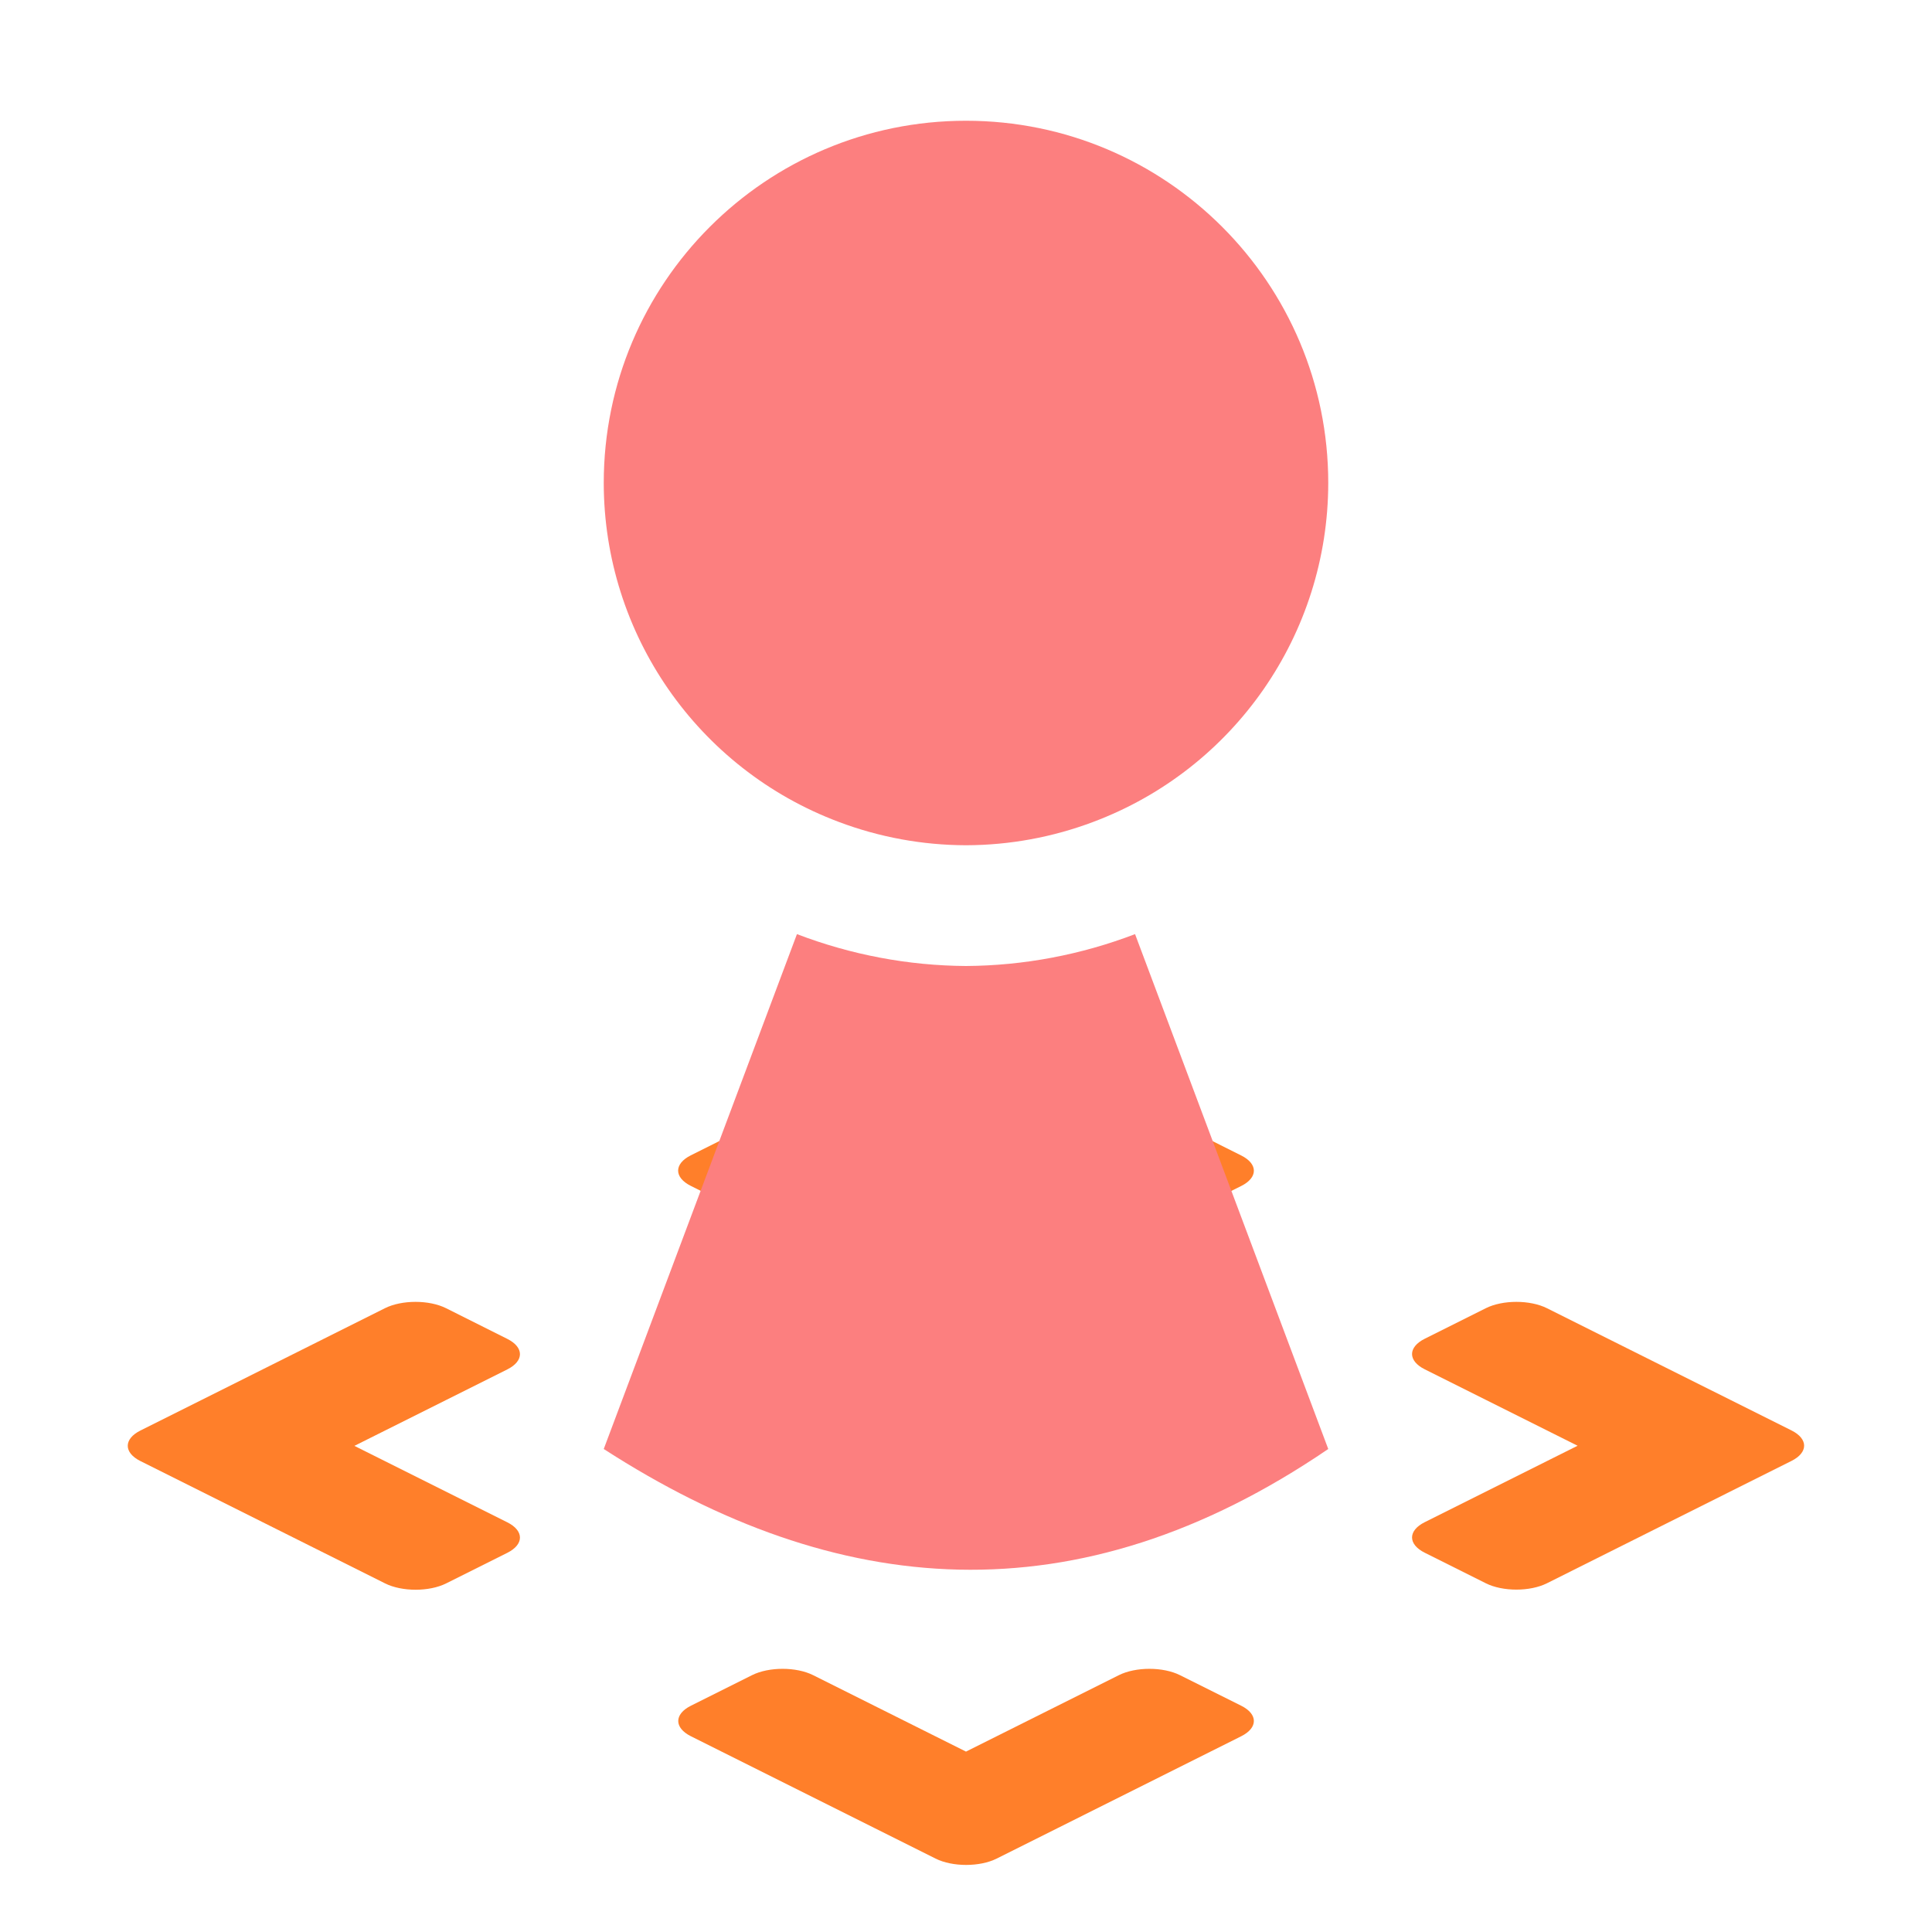 <?xml version="1.0" encoding="UTF-8" standalone="no"?>
<!-- Created with Inkscape (http://www.inkscape.org/) -->

<svg
   width="16"
   height="16"
   viewBox="0 0 16 16"
   version="1.1"
   id="svg1"
   inkscape:version="1.3.2 (091e20ef0f, 2023-11-25, custom)"
   sodipodi:docname="PlayerSpawn2&quot;D.svg"
   xmlns:inkscape="http://www.inkscape.org/namespaces/inkscape"
   xmlns:sodipodi="http://sodipodi.sourceforge.net/DTD/sodipodi-0.dtd"
   xmlns="http://www.w3.org/2000/svg"
   xmlns:svg="http://www.w3.org/2000/svg">
  <sodipodi:namedview
     id="namedview1"
     pagecolor="#505050"
     bordercolor="#eeeeee"
     borderopacity="1"
     inkscape:showpageshadow="0"
     inkscape:pageopacity="0"
     inkscape:pagecheckerboard="0"
     inkscape:deskcolor="#505050"
     inkscape:document-units="px"
     showgrid="true"
     inkscape:zoom="45.254834"
     inkscape:cx="6.7617086"
     inkscape:cy="8.6841552"
     inkscape:window-width="948"
     inkscape:window-height="996"
     inkscape:window-x="8"
     inkscape:window-y="40"
     inkscape:window-maximized="0"
     inkscape:current-layer="layer1">
    <inkscape:grid
       id="grid1"
       units="px"
       originx="0"
       originy="0"
       spacingx="1"
       spacingy="1"
       empcolor="#737373"
       empopacity="0.439"
       color="#737373"
       opacity="0.149"
       empspacing="4"
       dotted="false"
       gridanglex="30"
       gridanglez="30"
       visible="true" />
  </sodipodi:namedview>
  <defs
     id="defs1" />
  <g
     inkscape:label="Layer 1"
     inkscape:groupmode="layer"
     id="layer1">
    <path
       id="rect8"
       style="fill:#ff7f2a;stroke-width:0.506;stroke-linejoin:round"
       d="m 8.253,8.555 c -0.14,-0.07 -0.366,-0.07 -0.506,0 L 7.24,8.809 5.721,9.568 c -0.14,0.07 -0.14,0.183 0,0.253 l 0.506,0.253 c 0.14,0.07 0.366,0.07 0.506,0 L 8,9.442 9.266,10.075 c 0.14,0.07 0.366,0.07 0.506,0 L 10.279,9.822 c 0.14,-0.07 0.14,-0.183 0,-0.253 L 8.76,8.809 Z m 4.558,2.279 c -0.14,-0.07 -0.366,-0.07 -0.506,0 l -0.506,0.253 c -0.14,0.07 -0.14,0.183 0,0.253 l 1.266,0.633 -1.266,0.633 c -0.14,0.07 -0.14,0.183 -1e-6,0.253 l 0.506,0.253 c 0.14,0.07 0.366,0.07 0.506,0 l 1.519,-0.76 0.506,-0.253 c 0.14,-0.07 0.14,-0.183 0,-0.253 z m -9.117,0 c -0.14,-0.07 -0.366,-0.07 -0.506,0 l -1.519,0.76 -0.506,0.253 c -0.14,0.07 -0.14,0.183 3e-7,0.253 l 2.026,1.013 c 0.14,0.07 0.366,0.07 0.506,0 l 0.506,-0.253 c 0.14,-0.07 0.14,-0.183 -3e-7,-0.253 L 2.935,11.974 4.201,11.341 c 0.14,-0.07 0.14,-0.183 -1e-7,-0.253 z m 6.078,3.039 c -0.14,-0.07 -0.366,-0.07 -0.506,0 L 8,14.506 6.734,13.873 c -0.14,-0.07 -0.366,-0.07 -0.506,0 l -0.506,0.253 c -0.14,0.07 -0.14,0.183 2e-7,0.253 l 2.026,1.013 c 0.14,0.07 0.366,0.07 0.506,0 l 0.506,-0.253 1.519,-0.76 c 0.14,-0.07 0.14,-0.183 0,-0.253 z" />
    <path
       d="M 9.4,7.736 C 8.953,7.907 8.479,7.997 8,8 7.521,7.997 7.047,7.907 6.6,7.736 L 5,12 c 1.927,1.244 3.917,1.42 6,0 z"
       style="fill:#fc7f7f;stroke-linejoin:round;fill-opacity:1"
       id="path5"
       sodipodi:nodetypes="cccccc" />
    <path
       d="M 8,1 C 6.343,1 5,2.343 5,4 5.001,5.25 5.777,6.368 6.947,6.807 7.284,6.934 7.64,6.999 8,7 8.36,6.999 8.716,6.934 9.053,6.807 10.223,6.368 10.999,5.25 11,4 11,2.343 9.657,1 8,1 Z"
       style="fill:#fc7f7f;stroke-linejoin:round;fill-opacity:1"
       id="path4" />
  </g>
</svg>
